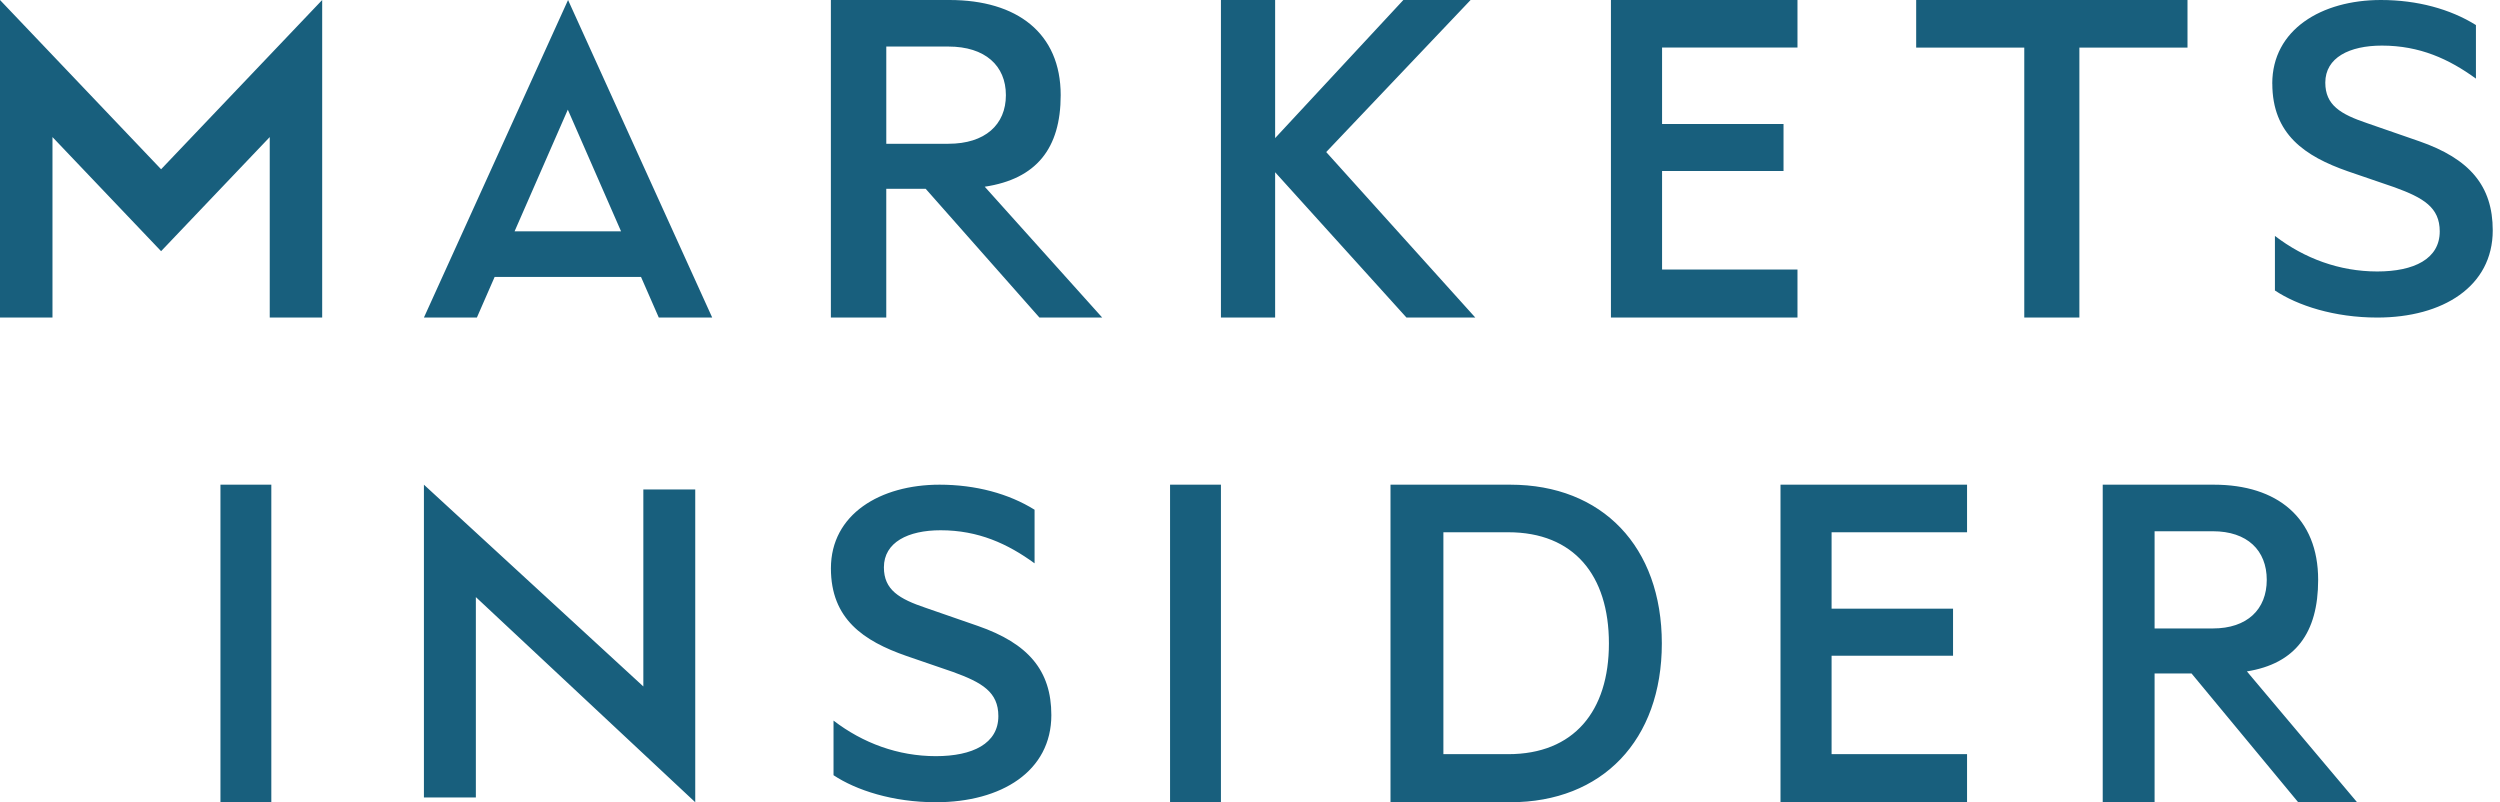 <svg width="134" height="43" viewBox="0 0 134 43" fill="none" xmlns="http://www.w3.org/2000/svg">
<path fill-rule="evenodd" clip-rule="evenodd" d="M11.816 43H14.543V25.979H11.816V43ZM22.722 42.745H25.506V32.004L37.265 43V26.234H34.483V36.794L22.722 25.979V42.745ZM44.677 38.624C46.252 39.832 48.138 40.53 50.163 40.53C52.132 40.53 53.512 39.858 53.512 38.382C53.512 37.093 52.639 36.583 51.092 36.02L48.587 35.16C46.282 34.357 44.537 33.175 44.537 30.463C44.537 27.563 47.181 25.979 50.361 25.979C52.302 25.979 54.074 26.462 55.453 27.322V30.195C54.018 29.148 52.442 28.422 50.417 28.422C48.672 28.422 47.377 29.067 47.377 30.41C47.377 31.616 48.194 32.101 49.629 32.584L52.414 33.55C55.116 34.489 56.352 35.939 56.352 38.329C56.352 41.336 53.681 43 50.163 43C47.857 43 45.887 42.355 44.677 41.551V38.624ZM62.715 43H65.442V25.979H62.715V43ZM80.841 40.423C84.357 40.423 86.238 38.121 86.238 34.489C86.238 30.83 84.357 28.529 80.841 28.529H77.366V40.423H80.841ZM74.53 25.979H80.95C85.884 25.979 89.074 29.305 89.074 34.489C89.074 39.673 85.884 43 80.95 43H74.531V25.979H74.53ZM105.434 25.979V28.529H98.173V32.624H104.683V35.148H98.173V40.423H105.434V43H95.435V25.979H105.434ZM115.486 33.685H118.609C120.453 33.685 121.498 32.66 121.498 31.079C121.498 29.499 120.454 28.475 118.609 28.475H115.486V33.683V33.685ZM115.486 36.097V43H112.706V25.979H118.662C122.06 25.979 124.253 27.754 124.253 31.079C124.253 33.936 123.028 35.571 120.434 35.987L126.339 43H123.183L117.466 36.097H115.485H115.486ZM121.796 4.483C121.796 7.194 123.539 8.376 125.845 9.182L128.35 10.04C129.896 10.604 130.77 11.116 130.77 12.403C130.77 13.879 129.391 14.551 127.421 14.551C125.395 14.551 123.511 13.853 121.936 12.645V15.57C123.146 16.376 125.114 17.021 127.421 17.021C130.937 17.021 133.611 15.355 133.611 12.348C133.611 9.96 132.372 8.51 129.672 7.571L126.886 6.605C125.451 6.12 124.636 5.637 124.636 4.429C124.636 3.087 125.93 2.444 127.673 2.444C129.7 2.444 131.275 3.168 132.71 4.214V1.343C131.332 0.483 129.559 0 127.617 0C124.437 0 121.793 1.584 121.793 4.483H121.796ZM86.346 0V17.021H96.345V14.447H89.087V9.165H95.597V6.645H89.087V2.548H96.345V0H86.346ZM47.504 7.706H50.834C52.802 7.706 53.916 6.681 53.916 5.1C53.916 3.52 52.802 2.495 50.834 2.495H47.505V7.706H47.504ZM47.504 10.118V17.021H44.535V0H50.891C54.515 0 56.853 1.774 56.853 5.1C56.853 7.956 55.55 9.592 52.782 10.008L59.078 17.021H55.714L49.615 10.118H47.504ZM68.347 7.402L75.22 0H78.824L71.085 8.15L79.076 17.021H75.387L68.347 9.232V17.021H65.442V0H68.347V7.402ZM102.707 0H117.25V2.551H111.455V17.021H108.501V2.551H102.707V0ZM27.582 12.398L30.435 5.877L33.288 12.398H27.582ZM35.311 17.021H38.174L30.448 0L22.722 17.021H25.561L26.512 14.845H34.359L35.311 17.021ZM14.458 7.347V17.021H17.269V0L8.635 9.072L0 0V17.021H2.813V7.347L8.635 13.463L14.458 7.347Z" fill="#185F7D"/>
</svg>
